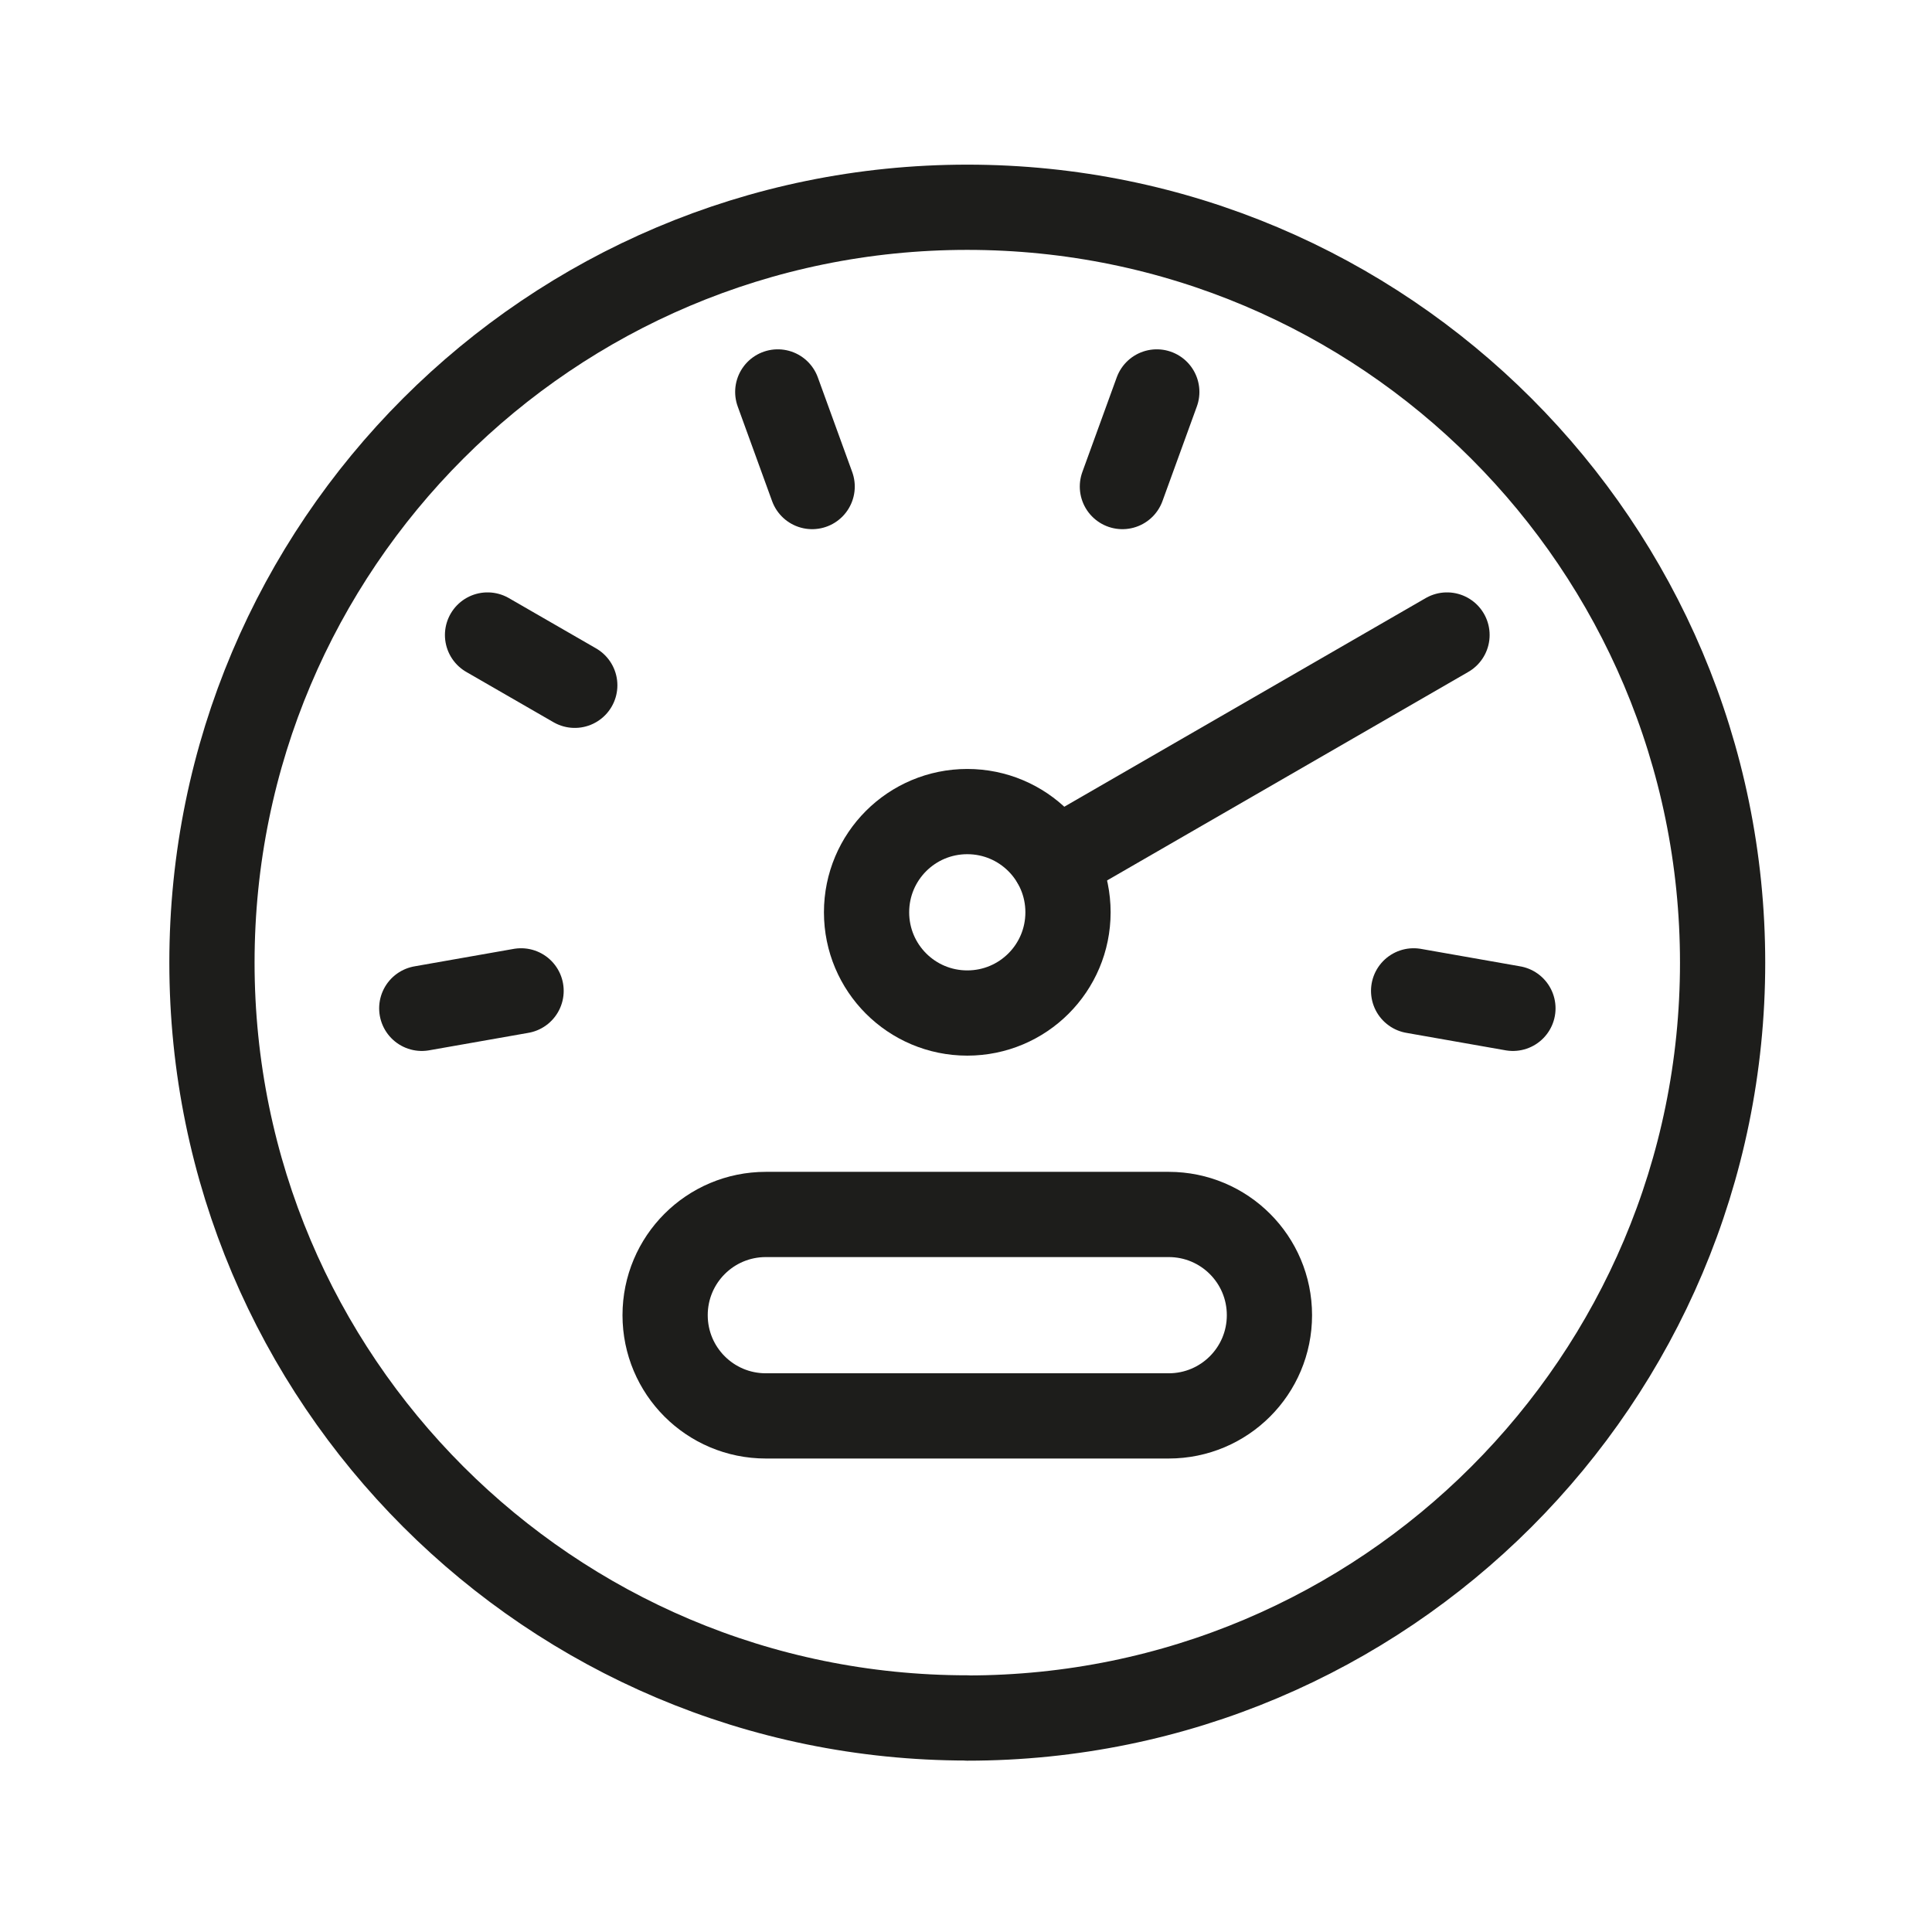 <?xml version="1.0" encoding="UTF-8"?><svg id="icon" xmlns="http://www.w3.org/2000/svg" viewBox="0 0 136 136"><defs><style>.cls-1{fill:none;stroke:#1d1d1b;stroke-linecap:round;stroke-linejoin:round;stroke-width:6px;}</style></defs><g id="Transportation___Dashboard-Symbols___car-dashboard-speed"><g id="Group_150"><g id="car-dashboard-speed"><path id="Oval_177" class="cls-1" d="M68.09,120.94c29.37,0,53.17-23.81,53.17-53.17S97.46,14.59,68.09,14.59,14.92,38.4,14.92,67.76s23.81,53.17,53.17,53.17Z"/><path id="Oval_178" class="cls-1" d="M68.09,71.31c3.92,0,7.09-3.17,7.09-7.09s-3.17-7.09-7.09-7.09-7.09,3.17-7.09,7.09,3.17,7.09,7.09,7.09Z"/><path id="Shape_1141" class="cls-1" d="M89.36,92.58c0,3.92-3.17,7.09-7.09,7.09h-28.36c-3.92,0-7.09-3.17-7.09-7.09s3.17-7.09,7.09-7.09h28.36c3.92,0,7.09,3.17,7.09,7.09Z"/><path id="Shape_1142" class="cls-1" d="M54.75,27.59l2.42,6.66"/><path id="Shape_1143" class="cls-1" d="M34.32,44.7l6.14,3.54"/><path id="Shape_1144" class="cls-1" d="M29.69,70.98l6.99-1.23"/><path id="Shape_1145" class="cls-1" d="M81.43,27.59l-2.42,6.66"/><path id="Shape_1146" class="cls-1" d="M101.86,44.7l-27.63,15.95"/><path id="Shape_1147" class="cls-1" d="M106.5,70.98l-6.99-1.23"/></g></g></g></svg>
